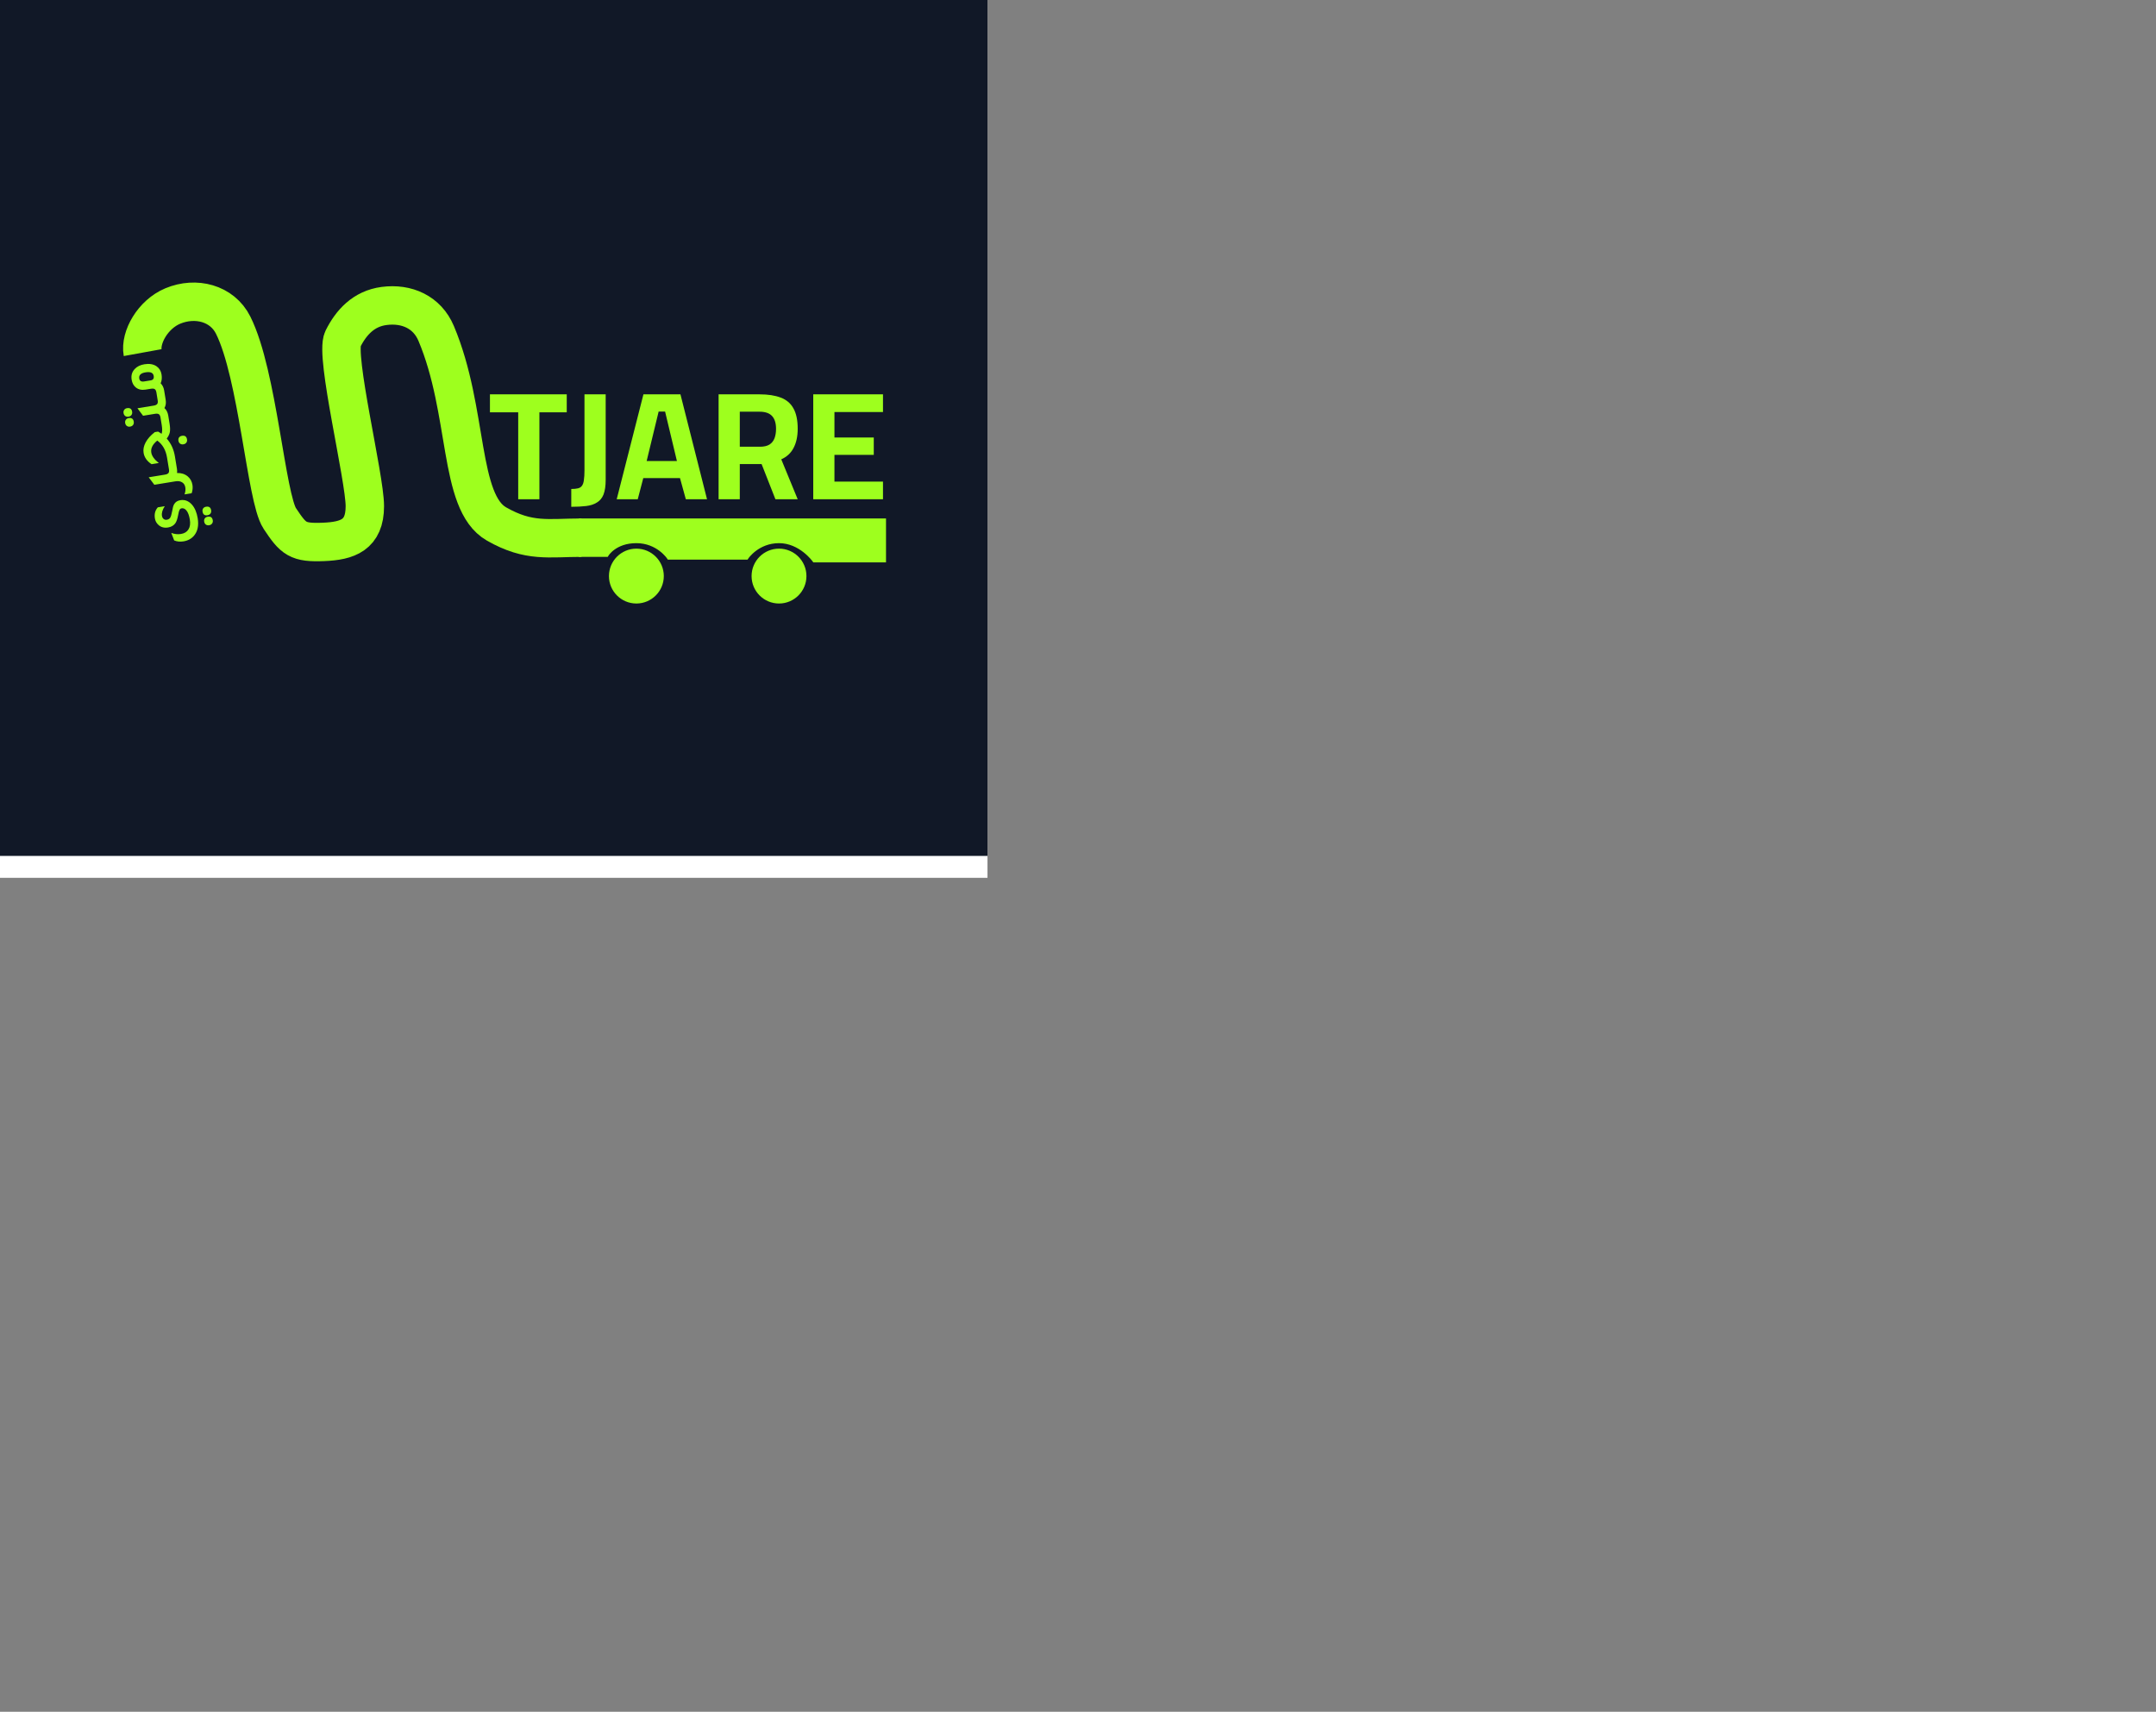 <svg width="393" height="312" viewBox="0 0 393 312" fill="none" xmlns="http://www.w3.org/2000/svg">
<rect x="0" y="0" width="393" height="312" fill="#808080" stroke="none"/>
<g clip-path="url(#clip0_34_95)">
<rect width="393" height="312" fill="white"/>
<rect width="181" height="156" fill="#111827"/>
<rect width="164" height="83" transform="translate(8 37)" fill="#111827"/>
<path d="M26.004 64.27C25.5 61.5 27.854 57.288 31.504 55.77C35.667 54.038 40.489 55.238 42.504 59.27C47.004 68.27 48.5 90.73 51 94.5C53.5 98.27 54.242 98.965 59.004 98.77C63.336 98.592 66.504 97.539 66.504 92.27C66.504 87 61.004 64.769 62.504 61.77C64.004 58.77 66.286 56.261 70.004 55.77C74.161 55.22 77.877 56.906 79.504 60.77C85.5 75 83.5 91.501 90.5 95.5C96.444 98.896 100.004 98 106.004 98" stroke="#9EFF1E" stroke-width="7"/>
<path d="M106.004 95V101H110.5C110.5 101 112 98.5 116 98.5C120 98.5 122 101.5 122 101.5H136C136 101.5 138.004 98.5 142.004 98.5C146.004 98.5 148.504 102 148.504 102H161.004V95H106.004Z" fill="#9EFF1E" stroke="#9EFF1E"/>
<path d="M30.036 92.263C29.608 92.917 29.436 93.504 29.521 94.025C29.561 94.27 29.665 94.46 29.833 94.594C29.992 94.722 30.186 94.768 30.415 94.73C30.699 94.684 30.905 94.557 31.033 94.35C31.16 94.134 31.277 93.734 31.384 93.149C31.476 92.567 31.594 92.15 31.74 91.9C31.974 91.497 32.351 91.253 32.872 91.168C33.686 91.035 34.39 91.305 34.987 91.977C35.515 92.58 35.864 93.406 36.036 94.457C36.25 95.767 36.036 96.815 35.395 97.601C34.914 98.182 34.267 98.539 33.454 98.672C32.83 98.774 32.261 98.717 31.748 98.501L31.22 97.128C31.808 97.356 32.398 97.422 32.991 97.325C33.614 97.223 34.068 96.946 34.351 96.495C34.641 96.042 34.725 95.441 34.603 94.691C34.479 93.933 34.267 93.376 33.965 93.02C33.706 92.722 33.418 92.598 33.102 92.65C32.937 92.677 32.814 92.77 32.734 92.929C32.646 93.081 32.561 93.383 32.481 93.834C32.349 94.56 32.173 95.075 31.955 95.379C31.658 95.792 31.217 96.046 30.633 96.142C29.938 96.255 29.358 96.103 28.892 95.684C28.533 95.37 28.314 94.972 28.235 94.49C28.104 93.685 28.282 93.012 28.769 92.47L30.036 92.263ZM38.783 94.823C38.822 95.059 38.778 95.261 38.651 95.428C38.532 95.593 38.354 95.695 38.117 95.734C37.888 95.771 37.691 95.73 37.526 95.612C37.36 95.493 37.258 95.315 37.22 95.078C37.181 94.841 37.218 94.644 37.33 94.488C37.449 94.323 37.627 94.221 37.864 94.182C38.393 94.096 38.699 94.309 38.783 94.823ZM38.485 92.999C38.524 93.236 38.484 93.437 38.365 93.602C38.246 93.767 38.064 93.87 37.819 93.91C37.306 93.994 37.007 93.775 36.922 93.254C36.883 93.017 36.92 92.821 37.032 92.665C37.151 92.499 37.329 92.397 37.566 92.359C38.095 92.272 38.401 92.486 38.485 92.999ZM30.798 85.54L30.624 84.474L32.057 84.24L32.254 85.448C32.298 85.716 32.303 85.971 32.27 86.211C33.044 86.19 33.694 86.396 34.219 86.829C34.688 87.222 34.975 87.739 35.08 88.379C35.161 88.876 35.114 89.382 34.939 89.897L33.636 90.11C33.798 89.662 33.846 89.241 33.782 88.846C33.711 88.412 33.514 88.099 33.191 87.909C32.875 87.709 32.468 87.65 31.971 87.731L28.134 88.358L27.466 87.47L27.11 87.005L27.122 87.003L27.108 86.993L30.081 86.508C30.389 86.458 30.599 86.358 30.713 86.21C30.819 86.063 30.847 85.84 30.798 85.54ZM29.478 77.458L29.315 76.463L30.748 76.229L30.913 77.236C31.015 77.86 31.029 78.372 30.957 78.773C30.876 79.167 30.688 79.555 30.393 79.935C31.178 80.82 31.676 81.906 31.886 83.193L32.172 84.946L30.739 85.18L30.451 83.415C30.224 82.026 29.629 80.988 28.666 80.302C27.814 80.993 27.451 81.721 27.576 82.487C27.679 83.118 28.135 83.753 28.945 84.391L27.63 84.606C26.795 84.061 26.31 83.37 26.173 82.534C26.072 81.918 26.199 81.281 26.554 80.623C26.909 79.965 27.463 79.344 28.219 78.758L28.811 78.662C28.998 78.761 29.21 78.896 29.449 79.068C29.587 78.721 29.597 78.185 29.478 77.458ZM32.525 80.329C32.486 80.092 32.523 79.895 32.635 79.739C32.754 79.574 32.932 79.472 33.169 79.433C33.697 79.347 34.004 79.56 34.088 80.073C34.127 80.31 34.086 80.511 33.968 80.677C33.849 80.842 33.667 80.945 33.422 80.985C33.193 81.022 32.996 80.981 32.831 80.862C32.665 80.743 32.563 80.566 32.525 80.329ZM24.381 76.847C24.419 77.084 24.379 77.285 24.26 77.45C24.141 77.615 23.96 77.718 23.715 77.758C23.486 77.795 23.289 77.755 23.123 77.636C22.958 77.517 22.856 77.339 22.817 77.102C22.779 76.865 22.819 76.668 22.94 76.511C23.051 76.347 23.224 76.245 23.461 76.207C23.99 76.12 24.297 76.334 24.381 76.847ZM24.085 75.035C24.123 75.272 24.083 75.473 23.964 75.638C23.837 75.805 23.656 75.907 23.419 75.946C23.19 75.983 22.993 75.943 22.827 75.824C22.661 75.697 22.559 75.519 22.521 75.29C22.483 75.053 22.523 74.856 22.644 74.699C22.755 74.535 22.928 74.433 23.165 74.394C23.694 74.308 24.001 74.522 24.085 75.035ZM28.743 72.961L28.569 71.895L30.002 71.661L30.199 72.869C30.294 73.445 30.218 73.948 29.972 74.377C30.341 74.706 30.573 75.158 30.668 75.735L30.865 76.943L29.432 77.177L29.258 76.111C29.209 75.811 29.111 75.608 28.964 75.502C28.809 75.398 28.578 75.371 28.27 75.421L26.079 75.779L25.053 74.414L28.026 73.929C28.334 73.879 28.545 73.779 28.658 73.631C28.764 73.484 28.792 73.261 28.743 72.961ZM26.54 71.013C25.83 71.129 25.237 70.999 24.762 70.623C24.352 70.293 24.097 69.824 23.997 69.216C23.87 68.434 24.059 67.779 24.564 67.251C24.985 66.801 25.575 66.514 26.332 66.39C27.209 66.247 27.938 66.367 28.519 66.751C29.03 67.097 29.338 67.594 29.444 68.241C29.547 68.873 29.493 69.412 29.282 69.86C29.621 70.194 29.834 70.629 29.921 71.166L30.119 72.374L28.686 72.608L28.512 71.543C28.462 71.242 28.364 71.04 28.218 70.934C28.063 70.829 27.831 70.802 27.523 70.853L26.54 71.013ZM27.469 69.33C27.911 69.257 28.094 68.988 28.018 68.522C27.923 67.938 27.425 67.72 26.525 67.867C25.664 68.007 25.284 68.382 25.383 68.989C25.455 69.432 25.752 69.61 26.273 69.525L27.469 69.33Z" fill="#9EFF1E"/>
<circle cx="116" cy="105" r="5" fill="#9EFF1E"/>
<circle cx="142" cy="105" r="5" fill="#9EFF1E"/>
<path d="M94.46 91V75.152H89.308V71.876H103.308V75.152H98.324V91H94.46ZM104.132 92.372V89.124C104.618 89.124 105.019 89.087 105.336 89.012C105.654 88.937 105.896 88.788 106.064 88.564C106.251 88.321 106.372 87.976 106.428 87.528C106.503 87.061 106.54 86.455 106.54 85.708V71.876H110.404V87.444C110.404 88.564 110.274 89.46 110.012 90.132C109.751 90.785 109.35 91.271 108.808 91.588C108.286 91.924 107.632 92.139 106.848 92.232C106.083 92.325 105.178 92.372 104.132 92.372ZM112.414 91L117.286 71.876H124.034L128.878 91H125.014L123.95 87.136H117.258L116.25 91H112.414ZM117.874 84.028H123.39L121.234 75.012H120.058L117.874 84.028ZM130.987 91V71.876H138.463C139.993 71.876 141.272 72.072 142.299 72.464C143.344 72.856 144.119 73.509 144.623 74.424C145.145 75.339 145.407 76.58 145.407 78.148C145.407 79.529 145.155 80.696 144.651 81.648C144.165 82.581 143.419 83.272 142.411 83.72L145.407 91H141.347L138.827 84.588H134.851V91H130.987ZM134.851 81.424H138.547C139.256 81.424 139.825 81.293 140.255 81.032C140.684 80.752 140.992 80.369 141.179 79.884C141.365 79.38 141.459 78.811 141.459 78.176C141.459 77.131 141.216 76.347 140.731 75.824C140.245 75.301 139.489 75.04 138.463 75.04H134.851V81.424ZM148.241 91V71.876H160.953V75.096H152.105V79.744H159.273V82.908H152.105V87.78H160.953V91H148.241Z" fill="#9EFF1E"/>

</g>
<defs>
<clipPath id="clip0_34_95">
<rect width="180" height="160" fill="white"/>
</clipPath>
</defs>
</svg>
